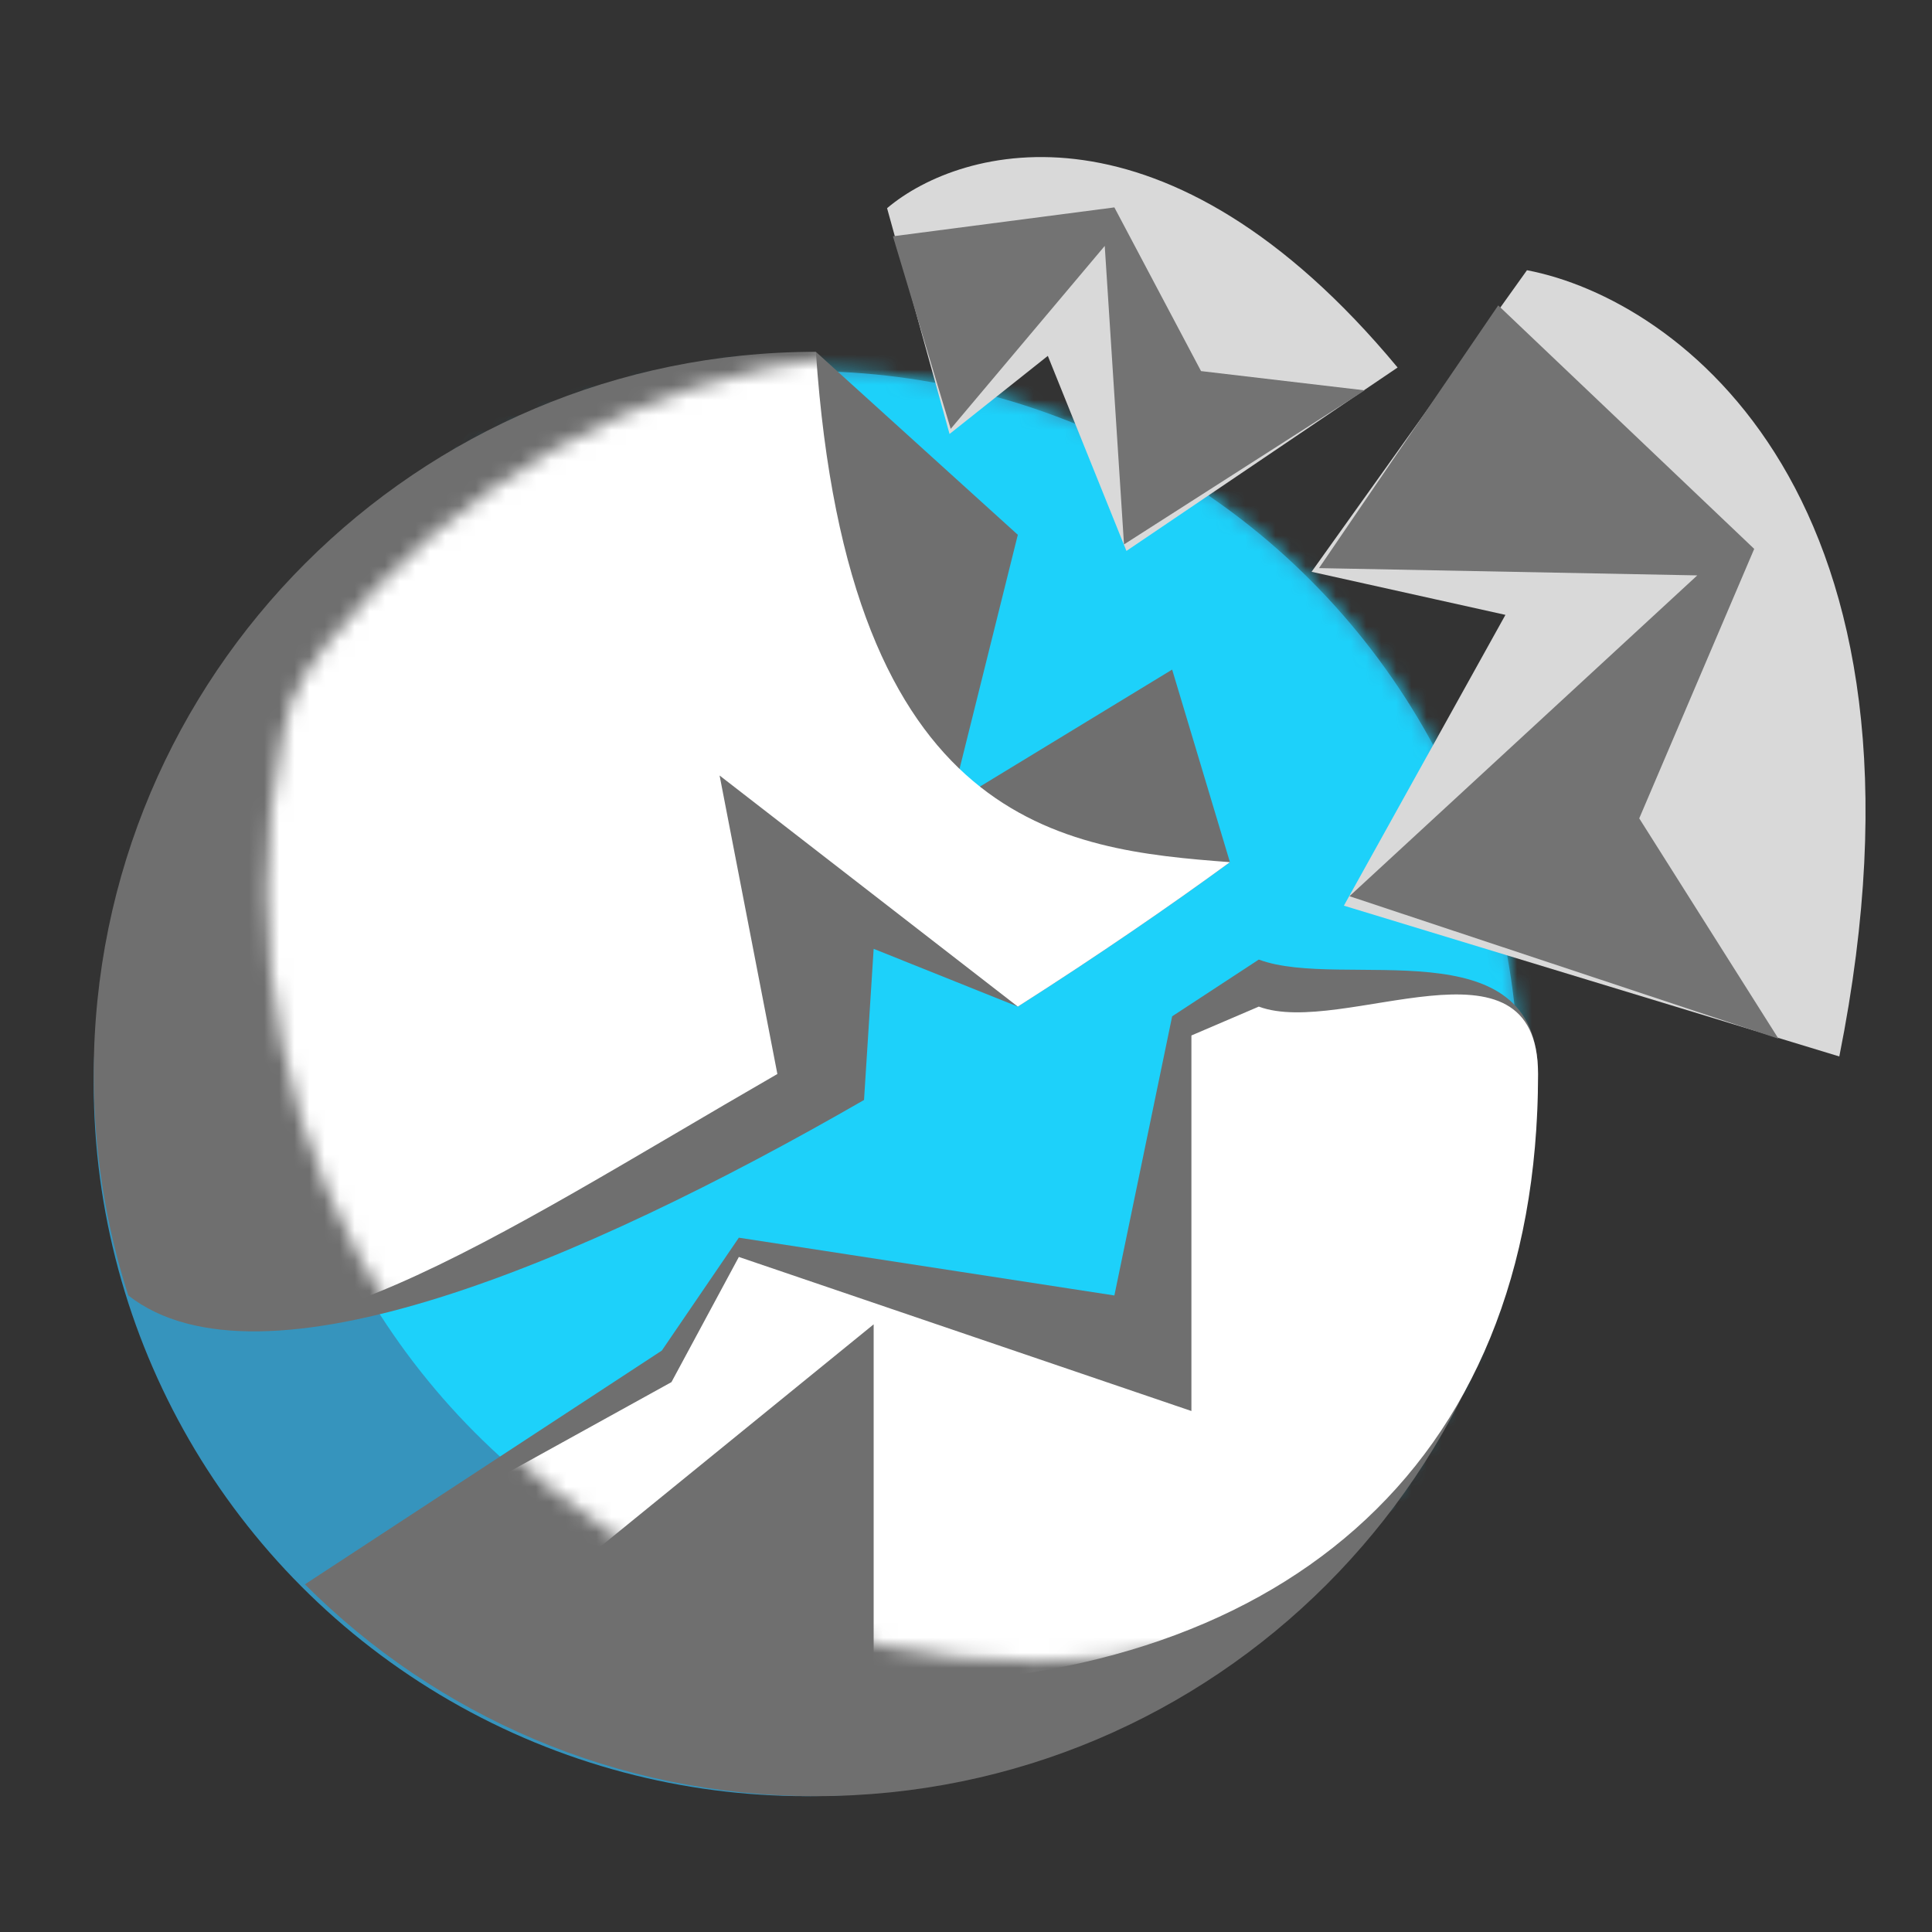 <svg width="128" height="128" viewBox="0 0 128 128" fill="none" xmlns="http://www.w3.org/2000/svg">
<rect x="0" y="0" width="128" height="128" fill="#333333" stroke="none"/>
<circle cx="53.416" cy="71.793" r="47.207" fill="#3694BD"/>
<mask id="mask0_19_2" style="mask-type:alpha" maskUnits="userSpaceOnUse" x="6" y="24" width="95" height="95">
<circle cx="53.416" cy="71.793" r="47.207" fill="#3694BD"/>
</mask>
<g mask="url(#mask0_19_2)">
<circle cx="64.899" cy="61.586" r="47.207" fill="#1DD1FA"/>
</g>
<path d="M54.054 119C80.478 119 101.899 97.579 101.899 71.155C101.899 61.238 88.929 65.642 83.399 63.574L77.658 67.334L73.83 85.828L48.951 82L43.848 89.479L20.202 104.966C28.862 113.636 40.832 119 54.054 119Z" fill="#6F6F6F"/>
<path d="M6.21 71.155C6.21 44.731 27.631 23.31 54.054 23.31L67.433 35.431L62.986 53.293L77.658 44.362L81.486 57.121C77.595 59.968 72.765 63.293 67.433 66.69L57.882 62.862L57.244 72.876C38.479 83.694 17.235 92.653 8.501 85.828C7.013 81.204 6.21 76.273 6.21 71.155Z" fill="#6F6F6F"/>
<mask id="mask1_19_2" style="mask-type:alpha" maskUnits="userSpaceOnUse" x="17" y="23" width="96" height="88">
<mask id="mask2_19_2" style="mask-type:alpha" maskUnits="userSpaceOnUse" x="17" y="8" width="103" height="103">
<circle cx="68.727" cy="59.035" r="51.035" fill="#D9D9D9"/>
</mask>
<g mask="url(#mask2_19_2)">
<path d="M112.106 74.345C112.106 102.53 89.257 125.379 61.072 125.379C47.163 125.379 34.553 119.815 25.348 110.791C25.348 110.791 10.037 89.897 10.037 75.621C10.037 47.435 32.886 23.31 61.072 23.31C78.334 23.31 93.595 31.881 102.831 45C104.995 48.074 106.828 51.397 108.279 54.918C110.745 60.906 112.106 67.467 112.106 74.345Z" fill="#D9D9D9"/>
</g>
</mask>
<g mask="url(#mask1_19_2)">
<path d="M57.882 111.613C84.306 111.613 101.899 97.579 101.899 71.155C101.899 61.238 88.929 68.758 83.399 66.69L78.934 68.603V93.483L48.951 83.276L44.486 91.569L20.244 104.966C22.751 107.475 25.531 109.708 28.537 111.613L57.882 87.741V111.613Z" fill="white"/>
<path d="M54.054 23.31C27.631 23.31 6.21 44.731 6.21 71.155C6.21 76.273 7.013 81.204 8.501 85.828C17.235 92.653 32.738 81.974 51.503 71.155L47.675 51.379L67.433 66.69C72.765 63.293 77.595 59.968 81.486 57.121C70.507 56.286 56.199 54.864 54.054 23.31Z" fill="white"/>
</g>
<path d="M58.771 13.793C63.681 9.642 77.318 5.942 92.595 24.349L74.629 36.501L69.421 23.578L62.91 28.752L58.771 13.793Z" fill="#D9D9D9"/>
<path d="M73.192 16.293L62.986 28.414L59.158 15.655L73.83 13.741L79.572 24.586L90.416 25.862L74.468 36.069L73.192 16.293Z" fill="#737373"/>
<path d="M101.166 17.903C111.156 19.806 129.28 32.888 121.859 69.993L89.036 60.003L99.739 40.737L86.895 37.883L101.166 17.903Z" fill="#D9D9D9"/>
<path d="M112.449 38.121L87.387 37.639L99.261 20.233L116.221 36.365L108.604 54.219L117.832 68.821L89.407 59.376L112.449 38.121Z" fill="#737373"/>
</svg>
